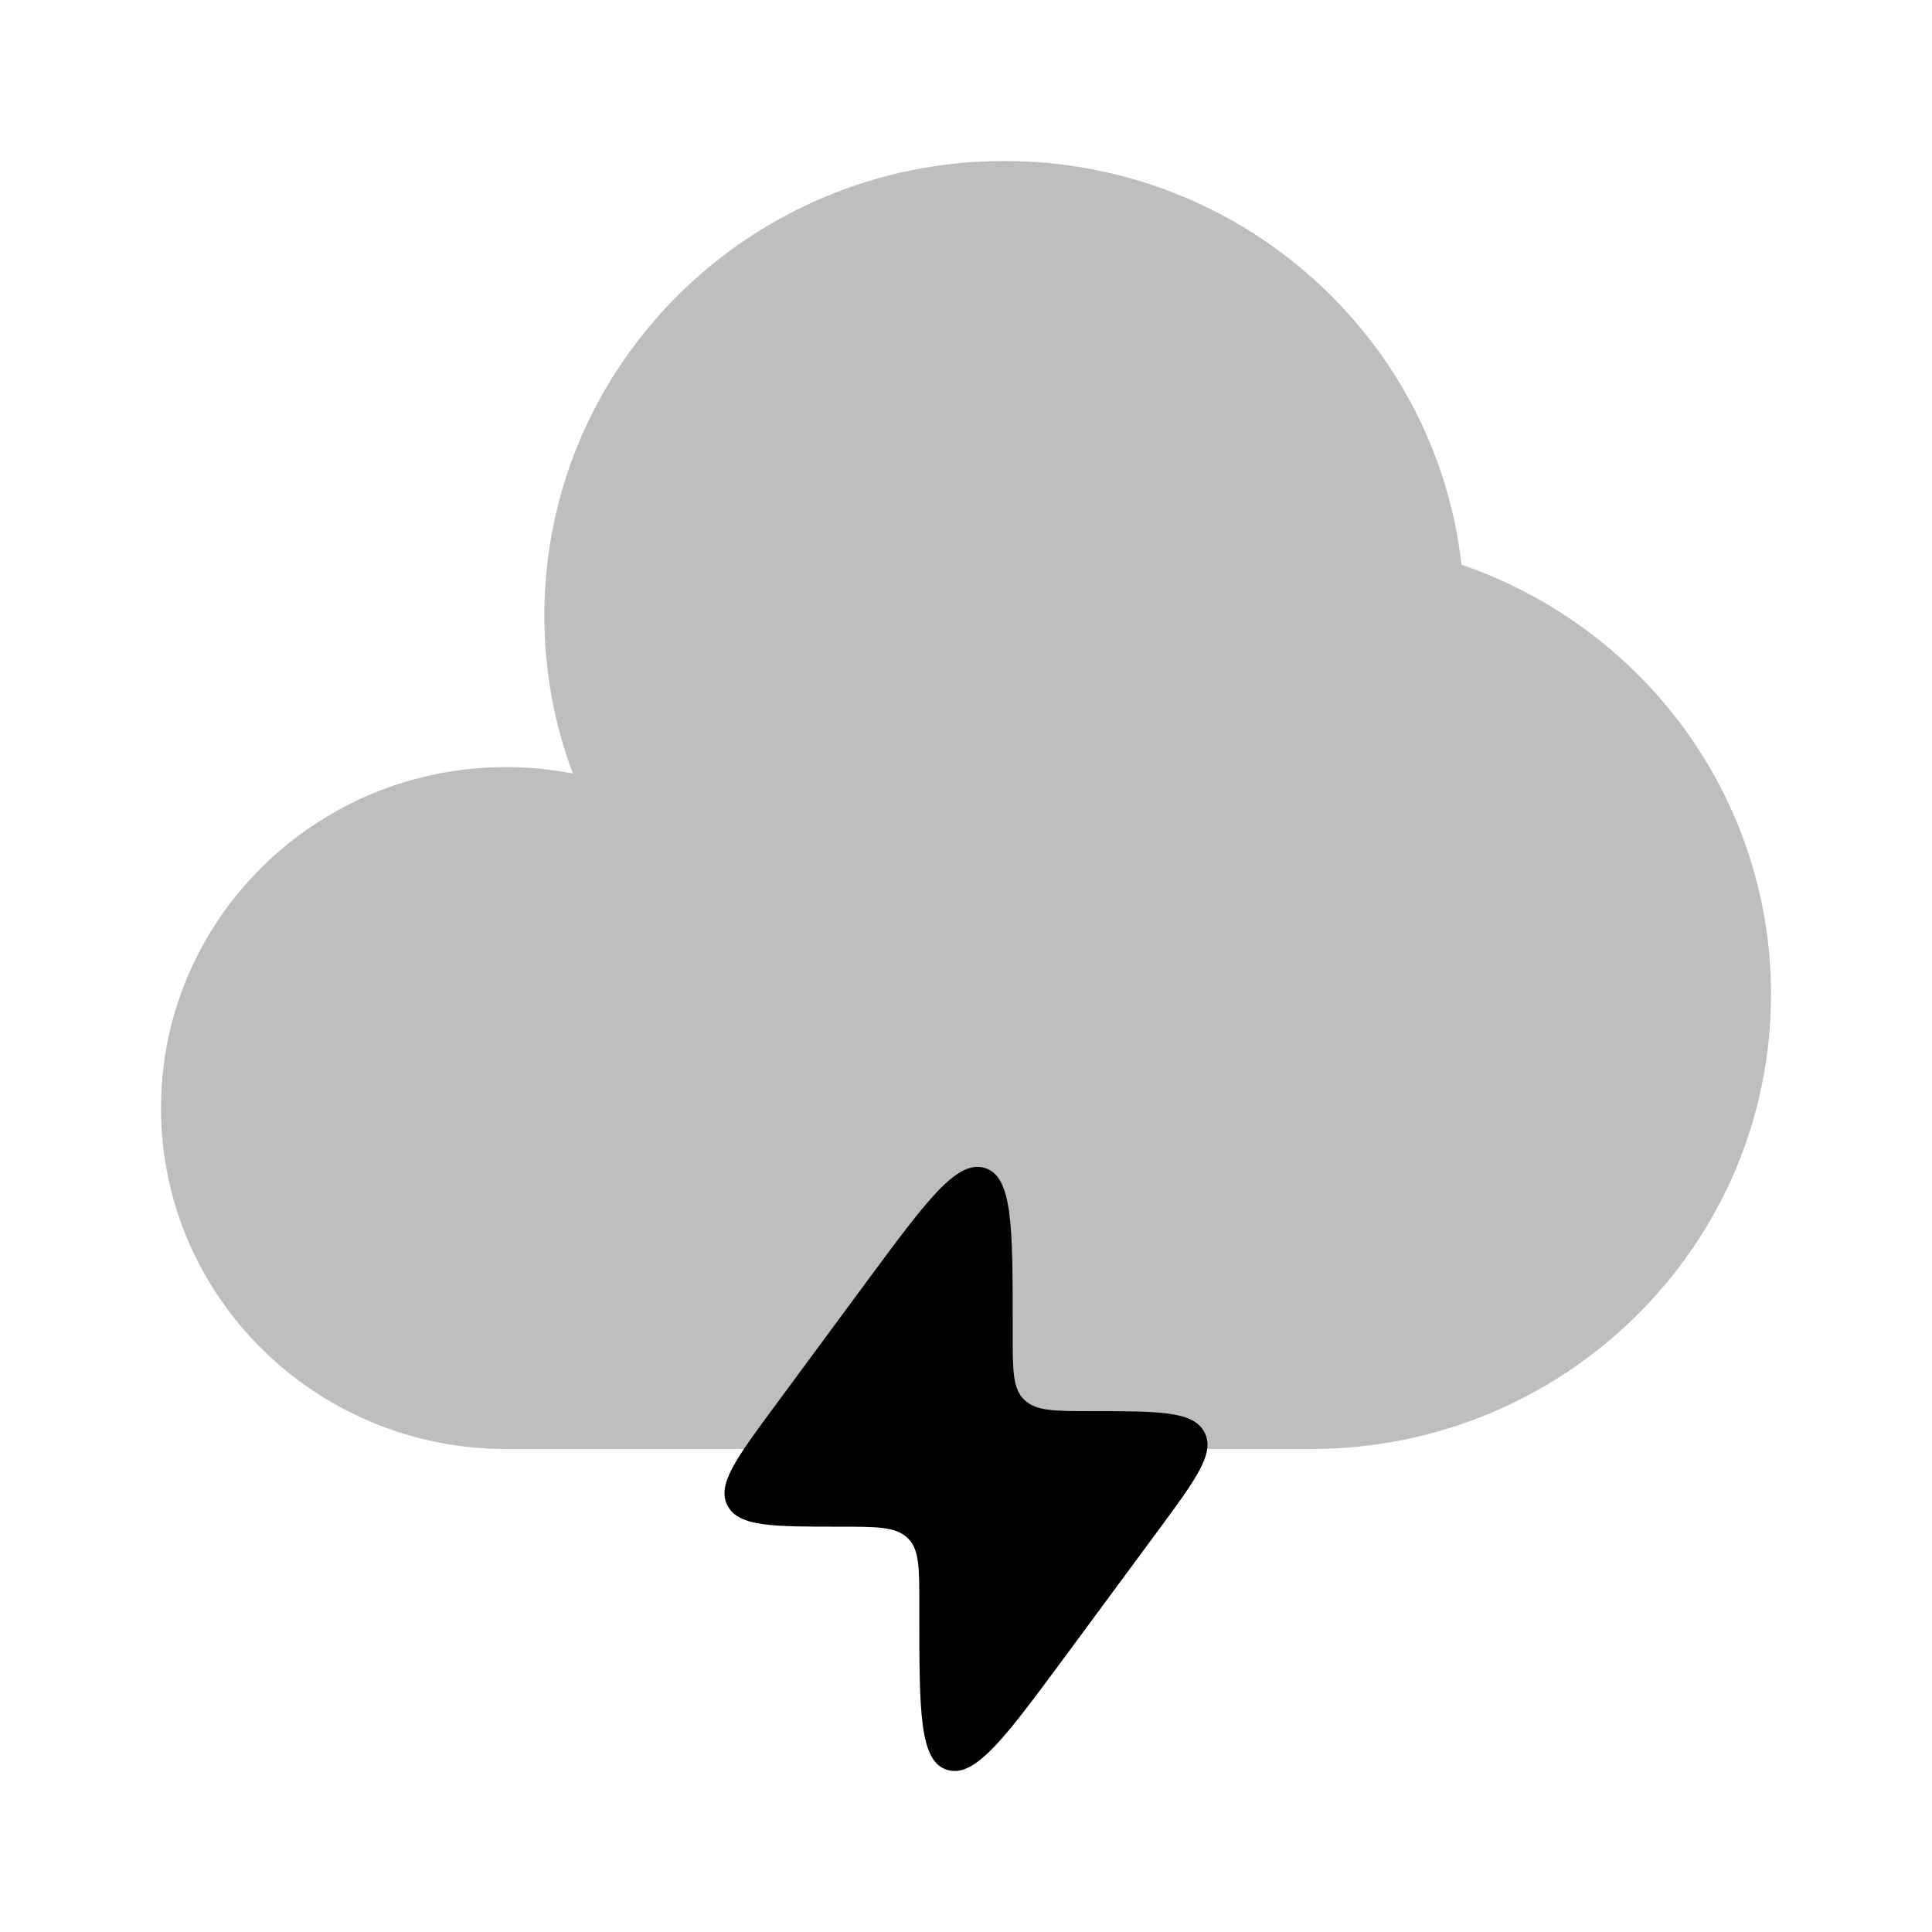 <svg width="24" height="24" viewBox="0 0 24 24" fill="none" xmlns="http://www.w3.org/2000/svg">
<path opacity="0.5" d="M16.286 18C19.442 18 22 15.472 22 12.353C22 9.881 20.393 7.78 18.155 7.015C17.837 4.194 15.416 2 12.476 2C9.32 2 6.762 4.528 6.762 7.647C6.762 8.337 6.887 8.998 7.116 9.609C6.848 9.557 6.57 9.529 6.286 9.529C3.919 9.529 2 11.426 2 13.765C2 16.104 3.919 18 6.286 18H16.286Z" fill="#7f7f7f"/>
<path d="M9.626 17.465L10.774 15.91C11.517 14.905 11.888 14.403 12.234 14.509C12.58 14.615 12.58 15.232 12.58 16.464V16.58C12.58 17.025 12.58 17.247 12.722 17.387L12.73 17.394C12.875 17.53 13.106 17.53 13.568 17.53C14.4 17.53 14.816 17.53 14.957 17.783C14.959 17.787 14.962 17.791 14.964 17.796C15.097 18.052 14.856 18.378 14.374 19.03L13.226 20.585C12.483 21.59 12.112 22.093 11.766 21.986C11.42 21.88 11.42 21.264 11.42 20.031L11.42 19.915C11.42 19.471 11.42 19.248 11.278 19.109L11.27 19.102C11.125 18.965 10.894 18.965 10.432 18.965C9.6 18.965 9.184 18.965 9.043 18.713C9.041 18.708 9.038 18.704 9.036 18.7C8.903 18.444 9.144 18.117 9.626 17.465Z" fill="#000000"/>
</svg>